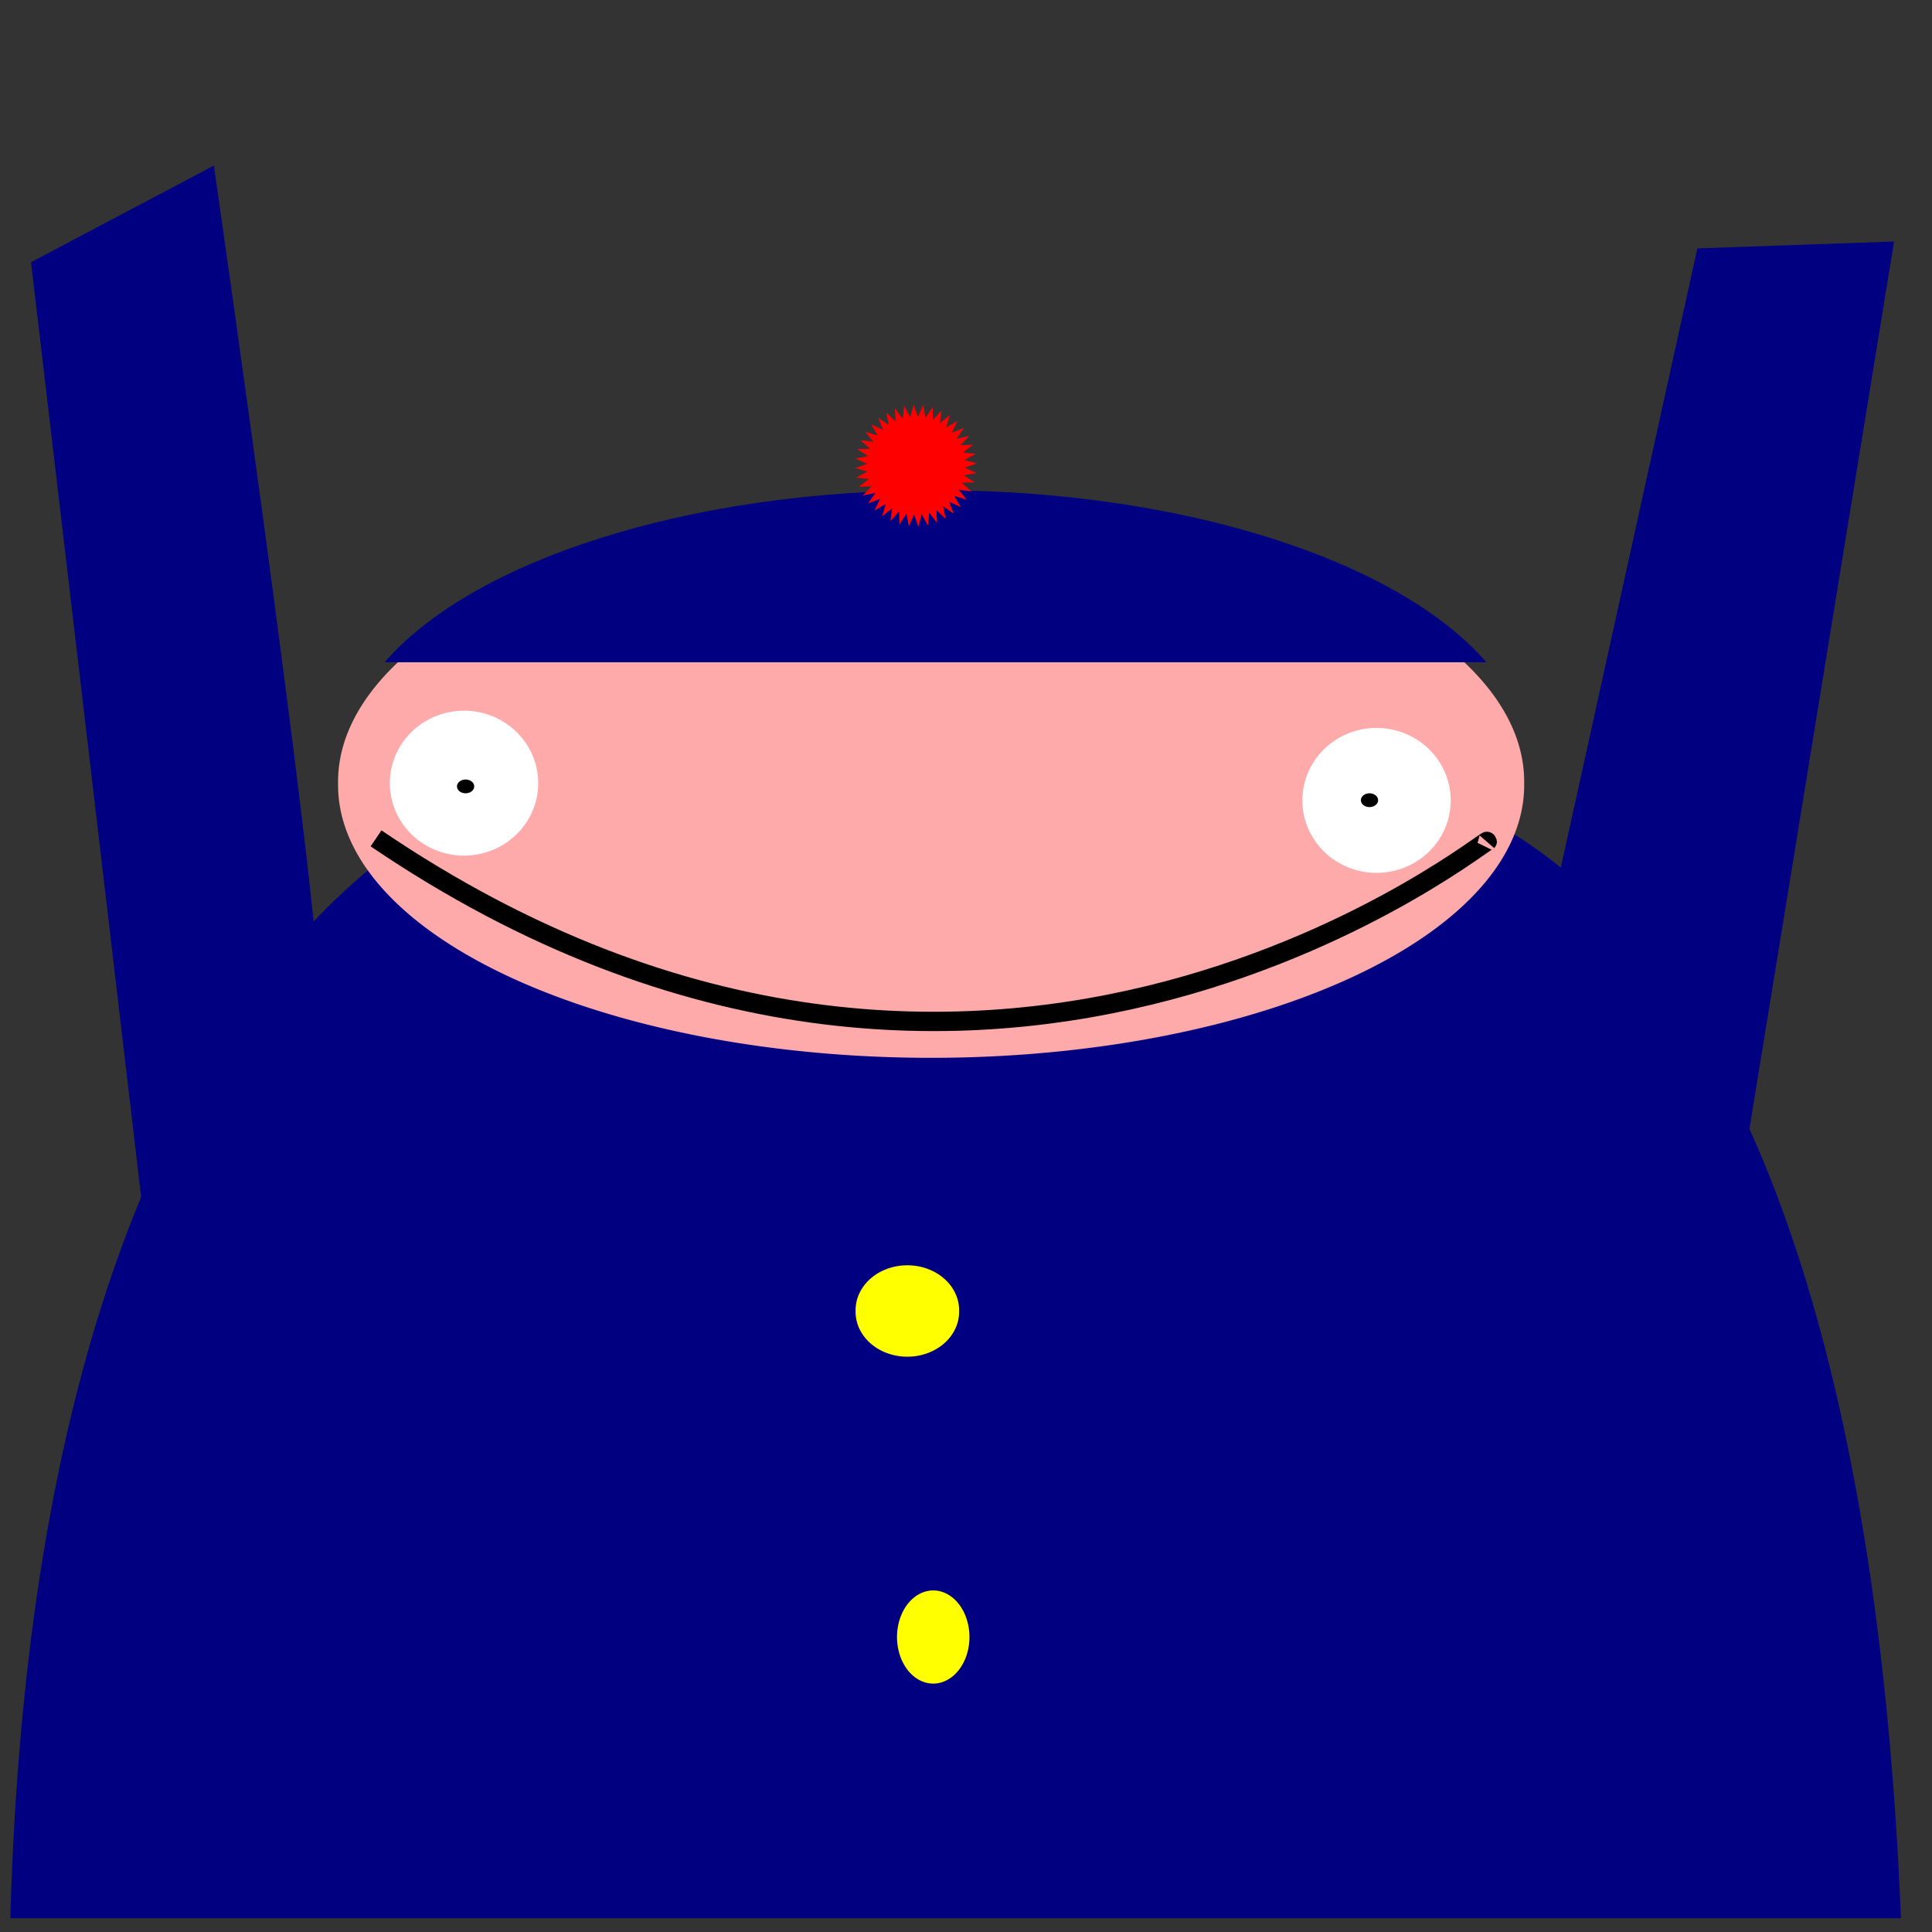 <?xml version="1.0" encoding="UTF-8" standalone="no"?>
<!-- Created with Inkscape (http://www.inkscape.org/) -->

<svg
   xmlns:dc="http://purl.org/dc/elements/1.1/"
   xmlns:cc="http://creativecommons.org/ns#"
   xmlns:rdf="http://www.w3.org/1999/02/22-rdf-syntax-ns#"
   xmlns:svg="http://www.w3.org/2000/svg"
   xmlns="http://www.w3.org/2000/svg"
   xmlns:sodipodi="http://sodipodi.sourceforge.net/DTD/sodipodi-0.dtd"
   xmlns:inkscape="http://www.inkscape.org/namespaces/inkscape"
   width="100"
   height="100"
   id="svg2"
   version="1.1"
   inkscape:version="0.48.3.1 r9886"
   sodipodi:docname="child1.svg"
   inkscape:export-filename="/home/henry/Original/workspace/aaa/src/main/resources/child1-happy.png"
   inkscape:export-xdpi="90"
   inkscape:export-ydpi="90">
  <rect width="100%" height="100%" fill="#333333" stroke="none"/>
  <defs
     id="defs4" />
  <sodipodi:namedview
     id="base"
     pagecolor="#ffffff"
     bordercolor="#666666"
     borderopacity="1.0"
     inkscape:pageopacity="0.0"
     inkscape:pageshadow="2"
     inkscape:zoom="5.6"
     inkscape:cx="57.481155"
     inkscape:cy="49.336794"
     inkscape:document-units="px"
     inkscape:current-layer="layer1"
     showgrid="false"
     inkscape:window-width="1280"
     inkscape:window-height="724"
     inkscape:window-x="0"
     inkscape:window-y="24"
     inkscape:window-maximized="1" />
  <g
     inkscape:label="Layer 1"
     inkscape:groupmode="layer"
     id="layer1"
     transform="translate(0,-952.362)"
     style="display:inline">
    <path
       style="fill:#000080;stroke:none"
       d="M 0.536,99.286 C 2.119,42.298 30,39.643 30,39.643 l 38.214,0.536 c 2.998,0.042 27.724,-0.35 30.179,59.107 z"
       id="path3888"
       inkscape:connector-curvature="0"
       transform="translate(0,952.362)"
       sodipodi:nodetypes="ccccc" />
    <path
       sodipodi:type="arc"
       style="fill:#ffaaaa;fill-opacity:1;stroke:none"
       id="path3330"
       sodipodi:cx="43.92857"
       sodipodi:cy="40.17857"
       sodipodi:rx="26.785715"
       sodipodi:ry="12.321428"
       d="m 70.714,40.179 a 26.786,12.321 0 1 1 -53.571,0 26.786,12.321 0 1 1 53.571,0 z"
       transform="matrix(1.146,0,0,1.146,-2.147,946.864)" />
    <path
       sodipodi:type="arc"
       style="fill:#ffff00;fill-opacity:1;stroke:none"
       id="path3042"
       sodipodi:cx="46.964287"
       sodipodi:cy="67.85714"
       sodipodi:rx="2.6785715"
       sodipodi:ry="2.3214285"
       d="m 49.643,67.857 a 2.679,2.321 0 1 1 -5.357,0 2.679,2.321 0 1 1 5.357,0 z"
       transform="translate(0,952.362)" />
    <path
       sodipodi:type="arc"
       style="fill:#ffff00;fill-opacity:1;stroke:none"
       id="path3044"
       sodipodi:cx="48.30357"
       sodipodi:cy="84.73214"
       sodipodi:rx="1.875"
       sodipodi:ry="2.4107144"
       d="m 50.179,84.732 a 1.875,2.411 0 1 1 -3.75,0 1.875,2.411 0 1 1 3.75,0 z"
       transform="translate(0,952.362)" />
    <path
       style="fill:#000080;fill-opacity:1;stroke:none"
       d="m 48.438,25.375 c -12.946,0 -24.019,3.691 -28.531,8.906 l 57.031,0 C 72.42,29.07 61.377,25.375 48.438,25.375 z"
       transform="translate(0,952.362)"
       id="path3330-8"
       inkscape:connector-curvature="0" />
    <path
       sodipodi:type="arc"
       style="fill:#ffffff;fill-opacity:1;stroke:none"
       id="path3890"
       sodipodi:cx="27.410715"
       sodipodi:cy="43.92857"
       sodipodi:rx="3.8392856"
       sodipodi:ry="3.75"
       d="m 31.25,43.929 a 3.839,3.75 0 1 1 -7.679,0 3.839,3.75 0 1 1 7.679,0 z"
       transform="translate(-3.393,948.969)" />
    <path
       transform="translate(43.839,949.862)"
       sodipodi:type="arc"
       style="fill:#ffffff;fill-opacity:1;stroke:none"
       id="path3890-4"
       sodipodi:cx="27.410715"
       sodipodi:cy="43.92857"
       sodipodi:rx="3.8392856"
       sodipodi:ry="3.75"
       d="m 31.25,43.929 a 3.839,3.75 0 1 1 -7.679,0 3.839,3.75 0 1 1 7.679,0 z" />
    <path
       transform="matrix(0.116,0,0,0.095,20.92,988.893)"
       sodipodi:type="arc"
       style="fill:#000000;fill-opacity:1;stroke:none"
       id="path3890-49"
       sodipodi:cx="27.410715"
       sodipodi:cy="43.92857"
       sodipodi:rx="3.8392856"
       sodipodi:ry="3.75"
       d="m 31.25,43.929 a 3.839,3.75 0 1 1 -7.679,0 3.839,3.75 0 1 1 7.679,0 z" />
    <path
       transform="matrix(0.116,0,0,0.095,67.706,989.607)"
       sodipodi:type="arc"
       style="fill:#000000;fill-opacity:1;stroke:none"
       id="path3890-49-2"
       sodipodi:cx="27.410715"
       sodipodi:cy="43.92857"
       sodipodi:rx="3.8392856"
       sodipodi:ry="3.75"
       d="m 31.25,43.929 a 3.839,3.75 0 1 1 -7.679,0 3.839,3.75 0 1 1 7.679,0 z" />
    <path
       sodipodi:type="star"
       style="fill:#ff0000;fill-opacity:1;stroke:none"
       id="path3937"
       sodipodi:sides="40"
       sodipodi:cx="47.410713"
       sodipodi:cy="24.107143"
       sodipodi:r1="2.527401"
       sodipodi:r2="3.1592512"
       sodipodi:arg1="0.82537685"
       sodipodi:arg2="0.90391667"
       inkscape:flatsided="false"
       inkscape:rounded="0"
       inkscape:randomized="0"
       d="m 49.125,25.964 0.24,0.625 -0.551,-0.38 0.139,0.655 -0.485,-0.462 0.035,0.669 -0.407,-0.532 -0.07,0.666 -0.319,-0.589 -0.173,0.647 -0.223,-0.632 -0.273,0.612 -0.121,-0.659 -0.365,0.562 -0.017,-0.669 -0.448,0.498 0.088,-0.664 -0.521,0.421 0.191,-0.642 -0.58,0.335 0.289,-0.604 -0.625,0.24 0.38,-0.551 -0.655,0.139 0.462,-0.485 -0.669,0.035 0.532,-0.407 -0.666,-0.07 0.589,-0.319 -0.647,-0.173 0.632,-0.223 -0.612,-0.273 0.659,-0.121 -0.562,-0.365 0.669,-0.017 -0.498,-0.448 0.664,0.088 -0.421,-0.521 0.642,0.191 -0.335,-0.58 0.604,0.289 -0.24,-0.625 0.551,0.38 -0.139,-0.655 0.485,0.462 -0.035,-0.669 0.407,0.532 0.07,-0.666 0.319,0.589 0.173,-0.647 0.223,0.632 0.273,-0.612 0.121,0.659 0.365,-0.562 0.017,0.669 0.448,-0.498 -0.088,0.664 0.521,-0.421 -0.191,0.642 0.58,-0.335 -0.289,0.604 0.625,-0.24 -0.38,0.551 0.655,-0.139 -0.462,0.485 0.669,-0.035 -0.532,0.407 0.666,0.07 -0.589,0.319 0.647,0.173 -0.632,0.223 0.612,0.273 -0.659,0.121 0.562,0.365 -0.669,0.017 0.498,0.448 -0.664,-0.088 0.421,0.521 -0.642,-0.191 0.335,0.58 z"
       transform="translate(0,952.362)" />
    <path
       style="fill:none;stroke:#000000;stroke-width:1px;stroke-linecap:butt;stroke-linejoin:miter;stroke-opacity:1"
       d="m 19.464,43.393 c 31.926,21.682 58.31,-0.758 57.5,0.179"
       id="path3946"
       inkscape:connector-curvature="0"
       transform="translate(0,952.362)"
       sodipodi:nodetypes="cc" />
  </g>
  <g
     inkscape:groupmode="layer"
     id="layer2"
     inkscape:label="Layer"
     style="display:inline">
    <path
       style="fill:#000080;stroke:none"
       d="M 16.429,52.5 C 17.5,53.214 11.071,8.571 11.071,8.571 L 1.607,13.571 8.571,72.679 z"
       id="path3939"
       inkscape:connector-curvature="0" />
    <path
       style="fill:#000080;stroke:none"
       d="M 77.5,59.821 87.857,12.857 98.036,12.5 87.5,77.143 z"
       id="path3941"
       inkscape:connector-curvature="0" />
  </g>
</svg>
